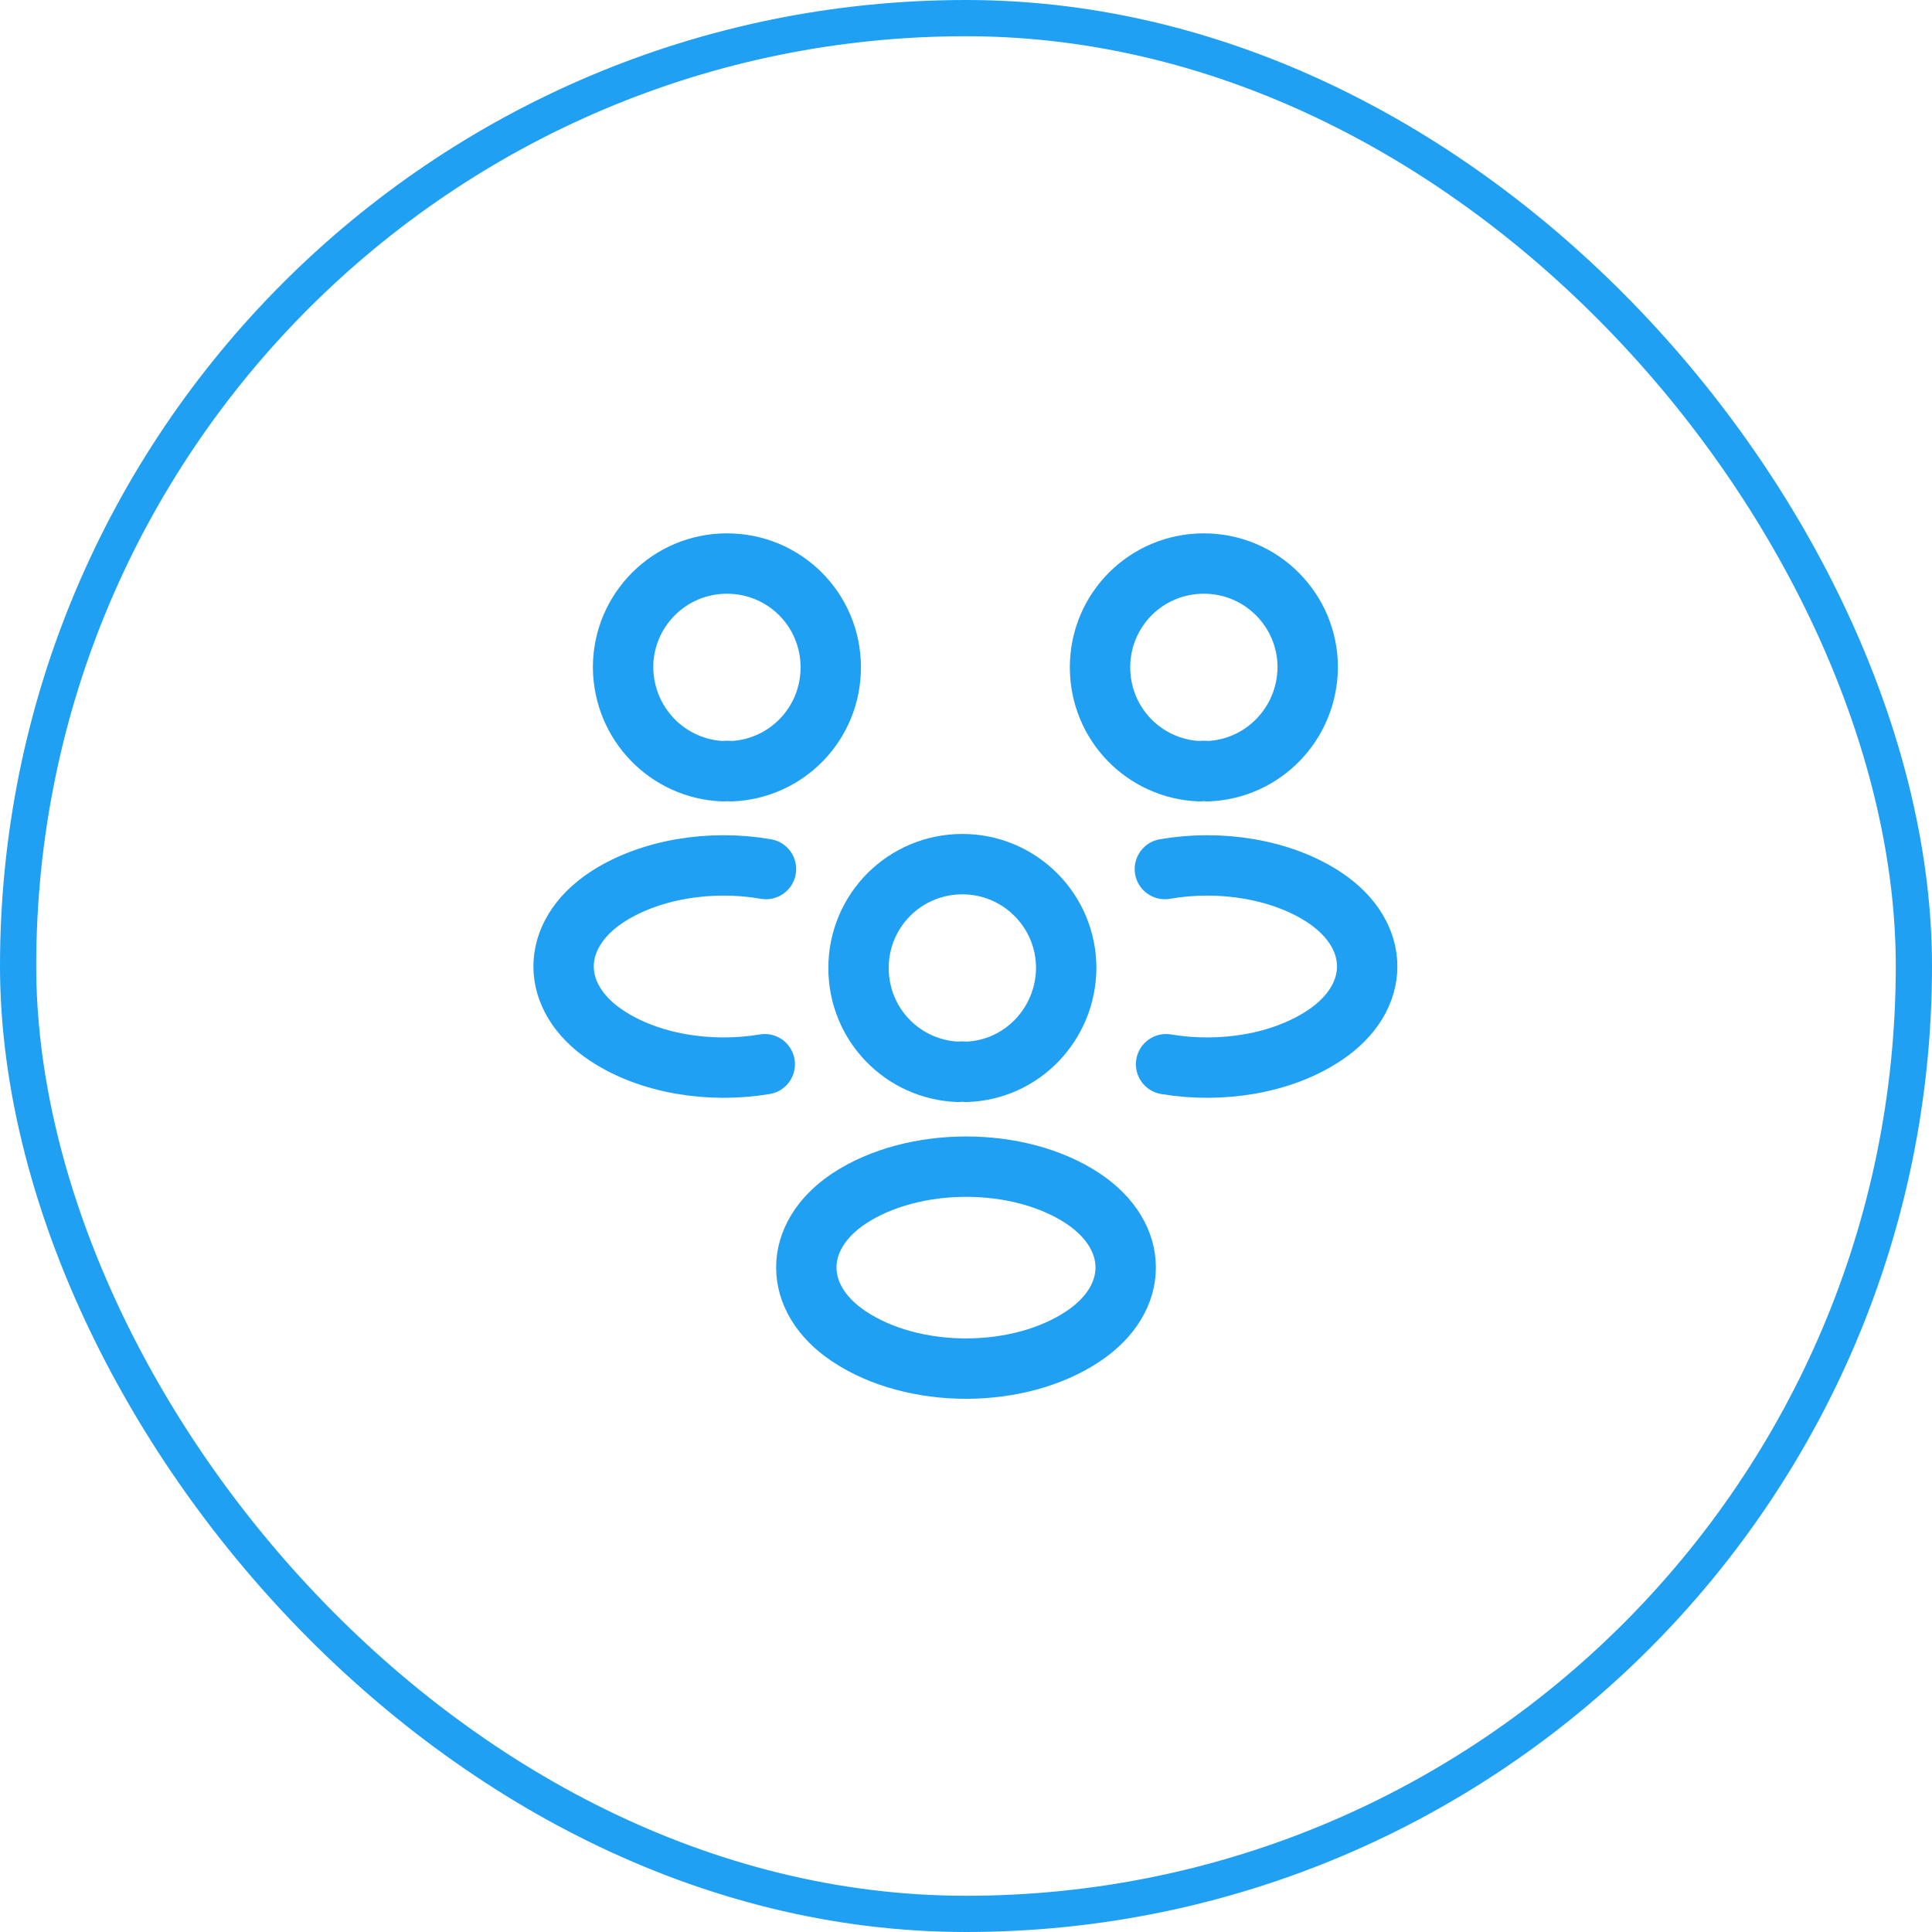 <svg width="32" height="32" viewBox="0 0 32 32" fill="none" xmlns="http://www.w3.org/2000/svg">
<path d="M20 12.774C19.96 12.767 19.913 12.767 19.873 12.774C18.953 12.74 18.22 11.987 18.22 11.053C18.22 10.1 18.987 9.334 19.94 9.334C20.893 9.334 21.66 10.107 21.66 11.053C21.653 11.987 20.92 12.74 20 12.774Z" stroke="#20A0F3" stroke-linecap="round" stroke-linejoin="round"/>
<path d="M19.314 17.627C20.227 17.78 21.233 17.62 21.94 17.147C22.88 16.52 22.88 15.494 21.94 14.867C21.227 14.394 20.207 14.234 19.294 14.394" stroke="#20A0F3" stroke-linecap="round" stroke-linejoin="round"/>
<path d="M11.98 12.774C12.02 12.767 12.067 12.767 12.107 12.774C13.027 12.74 13.76 11.987 13.76 11.053C13.76 10.1 12.994 9.334 12.04 9.334C11.087 9.334 10.32 10.107 10.32 11.053C10.327 11.987 11.06 12.74 11.98 12.774Z" stroke="#20A0F3" stroke-linecap="round" stroke-linejoin="round"/>
<path d="M12.667 17.627C11.754 17.78 10.747 17.62 10.04 17.147C9.1 16.52 9.1 15.494 10.04 14.867C10.754 14.394 11.774 14.234 12.687 14.394" stroke="#20A0F3" stroke-linecap="round" stroke-linejoin="round"/>
<path d="M16 17.753C15.96 17.747 15.913 17.747 15.873 17.753C14.953 17.72 14.22 16.967 14.22 16.034C14.22 15.08 14.987 14.313 15.94 14.313C16.893 14.313 17.66 15.087 17.66 16.034C17.653 16.967 16.92 17.727 16 17.753Z" stroke="#20A0F3" stroke-linecap="round" stroke-linejoin="round"/>
<path d="M14.06 19.853C13.12 20.48 13.12 21.507 14.06 22.133C15.127 22.847 16.873 22.847 17.94 22.133C18.88 21.507 18.88 20.48 17.94 19.853C16.88 19.147 15.127 19.147 14.06 19.853Z" stroke="#20A0F3" stroke-linecap="round" stroke-linejoin="round"/>
<rect x="0.3" y="0.3" width="31.4" height="31.4" rx="15.7" stroke="#20A0F3" stroke-width="0.6"/>
</svg>
